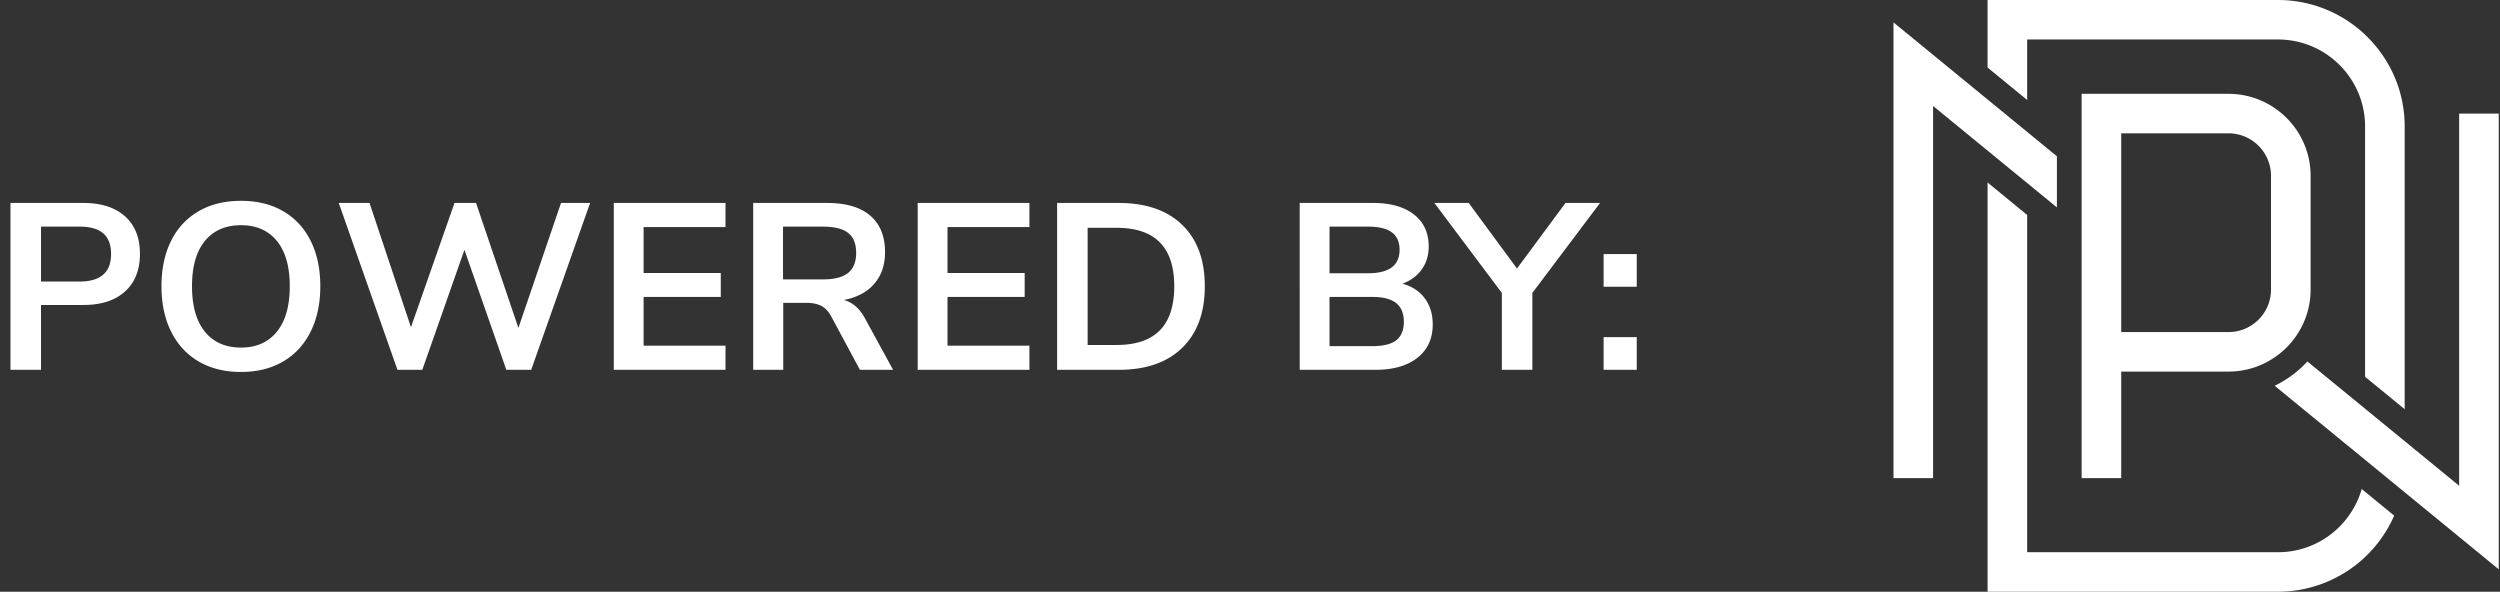 <svg width="169" height="40" viewBox="0 0 169 40" xmlns="http://www.w3.org/2000/svg"><rect x="0" y="0" width="169" height="40" fill="#333333" stroke="none"/><title>Combined Shape</title><path d="M.708 13.72h4.928c1.205 0 2.144.301 2.816.904.672.603 1.008 1.448 1.008 2.536s-.336 1.936-1.008 2.544c-.672.608-1.61.912-2.816.912H2.772V25H.708V13.72zm4.672 5.312c1.419 0 2.128-.619 2.128-1.856 0-.63-.176-1.096-.528-1.4-.352-.304-.885-.456-1.6-.456H2.772v3.712H5.38zm8.056 5.408c-.805-.47-1.427-1.141-1.864-2.016-.437-.875-.656-1.899-.656-3.072s.216-2.195.648-3.064a4.655 4.655 0 0 1 1.864-2.008c.81-.47 1.765-.704 2.864-.704s2.05.235 2.856.704c.805.47 1.424 1.139 1.856 2.008.432.87.648 1.89.648 3.064 0 1.173-.219 2.197-.656 3.072-.437.875-1.059 1.547-1.864 2.016-.805.47-1.752.704-2.84.704-1.099 0-2.05-.235-2.856-.704zm5.28-2.016c.581-.715.872-1.739.872-3.072s-.29-2.355-.872-3.064c-.581-.71-1.39-1.064-2.424-1.064-1.045 0-1.859.355-2.44 1.064-.581.71-.872 1.73-.872 3.064 0 1.333.29 2.357.872 3.072.581.715 1.395 1.072 2.44 1.072 1.035 0 1.843-.357 2.424-1.072zm19.208-8.704h1.968L35.908 25h-1.68l-2.832-8.112L28.548 25h-1.68L22.9 13.72h2.08l2.8 8.4 2.944-8.4h1.456l2.864 8.448 2.88-8.448zM41.492 25V13.72h7.552v1.632h-5.536v3.104h5.216v1.616h-5.216v3.296h5.536V25h-7.552zm18.88 0h-2.24l-1.936-3.6c-.181-.341-.405-.581-.672-.72s-.603-.208-1.008-.208h-1.568V25h-2.032V13.72h4.992c1.28 0 2.253.285 2.92.856.667.57 1 1.395 1 2.472 0 .864-.243 1.576-.728 2.136s-1.17.925-2.056 1.096c.597.16 1.077.581 1.44 1.264L60.372 25zm-3.04-6.552c.363-.293.544-.744.544-1.352 0-.619-.181-1.07-.544-1.352-.363-.283-.933-.424-1.712-.424h-2.688v3.568h2.688c.779 0 1.35-.147 1.712-.44zM62.036 25V13.72h7.552v1.632h-5.536v3.104h5.216v1.616h-5.216v3.296h5.536V25h-7.552zm9.424-11.28h4.16c1.845 0 3.277.493 4.296 1.48 1.019.987 1.528 2.37 1.528 4.152 0 1.781-.51 3.168-1.528 4.16-1.019.992-2.45 1.488-4.296 1.488h-4.16V13.72zm4.032 9.6c2.592 0 3.888-1.323 3.888-3.968 0-2.635-1.296-3.952-3.888-3.952h-1.968v7.92h1.968zm20.824-3.152c.357.48.536 1.067.536 1.76 0 .96-.344 1.712-1.032 2.256-.688.544-1.635.816-2.84.816h-5.12V13.72h4.96c1.173 0 2.093.259 2.76.776.667.517 1 1.24 1 2.168 0 .597-.157 1.115-.472 1.552-.315.437-.75.757-1.304.96.65.181 1.155.512 1.512.992zm-6.44-1.696h2.608c1.419 0 2.128-.528 2.128-1.584 0-.533-.176-.928-.528-1.184-.352-.256-.885-.384-1.6-.384h-2.608v3.152zM94.388 23c.341-.267.512-.683.512-1.248s-.173-.987-.52-1.264c-.347-.277-.888-.416-1.624-.416h-2.88V23.4h2.88c.747 0 1.29-.133 1.632-.4zm13.776-9.28l-4.576 6.08V25h-2.064v-5.2l-4.56-6.08h2.32l3.264 4.432 3.28-4.432h2.336zm.24 3.456h2.24v2.208h-2.24v-2.208zm0 5.616h2.24V25h-2.24v-2.208zm28.632-16.035l-2.677-2.193V0h19.631c4.723 0 8.566 3.832 8.566 8.543v19.119l-2.677-2.193V8.543c0-3.239-2.641-5.874-5.889-5.874h-16.954v4.088zm22.616 26.3l2.195 1.798A8.578 8.578 0 0 1 153.99 40h-19.63V12.338l2.676 2.192v22.8h16.954c2.691 0 4.961-1.811 5.662-4.274zm-20.606-22.494v3.455l-8.37-6.856v25.16H128V1.514l11.046 9.049zm27.193-2.886h2.676v30.808l-15.147-12.408a7.265 7.265 0 0 0 2.211-1.643l10.26 8.404V7.678zm-15.597-1.335c3.063 0 5.555 2.485 5.555 5.54v7.697c0 3.055-2.492 5.54-5.554 5.54h-7.248v7.203h-2.676V6.342h9.923zm2.878 13.237c0 1.582-1.29 2.87-2.877 2.87h-7.248V9.012h7.247a2.877 2.877 0 0 1 2.878 2.87v7.697z" fill="#FFF" fill-rule="evenodd"/></svg>